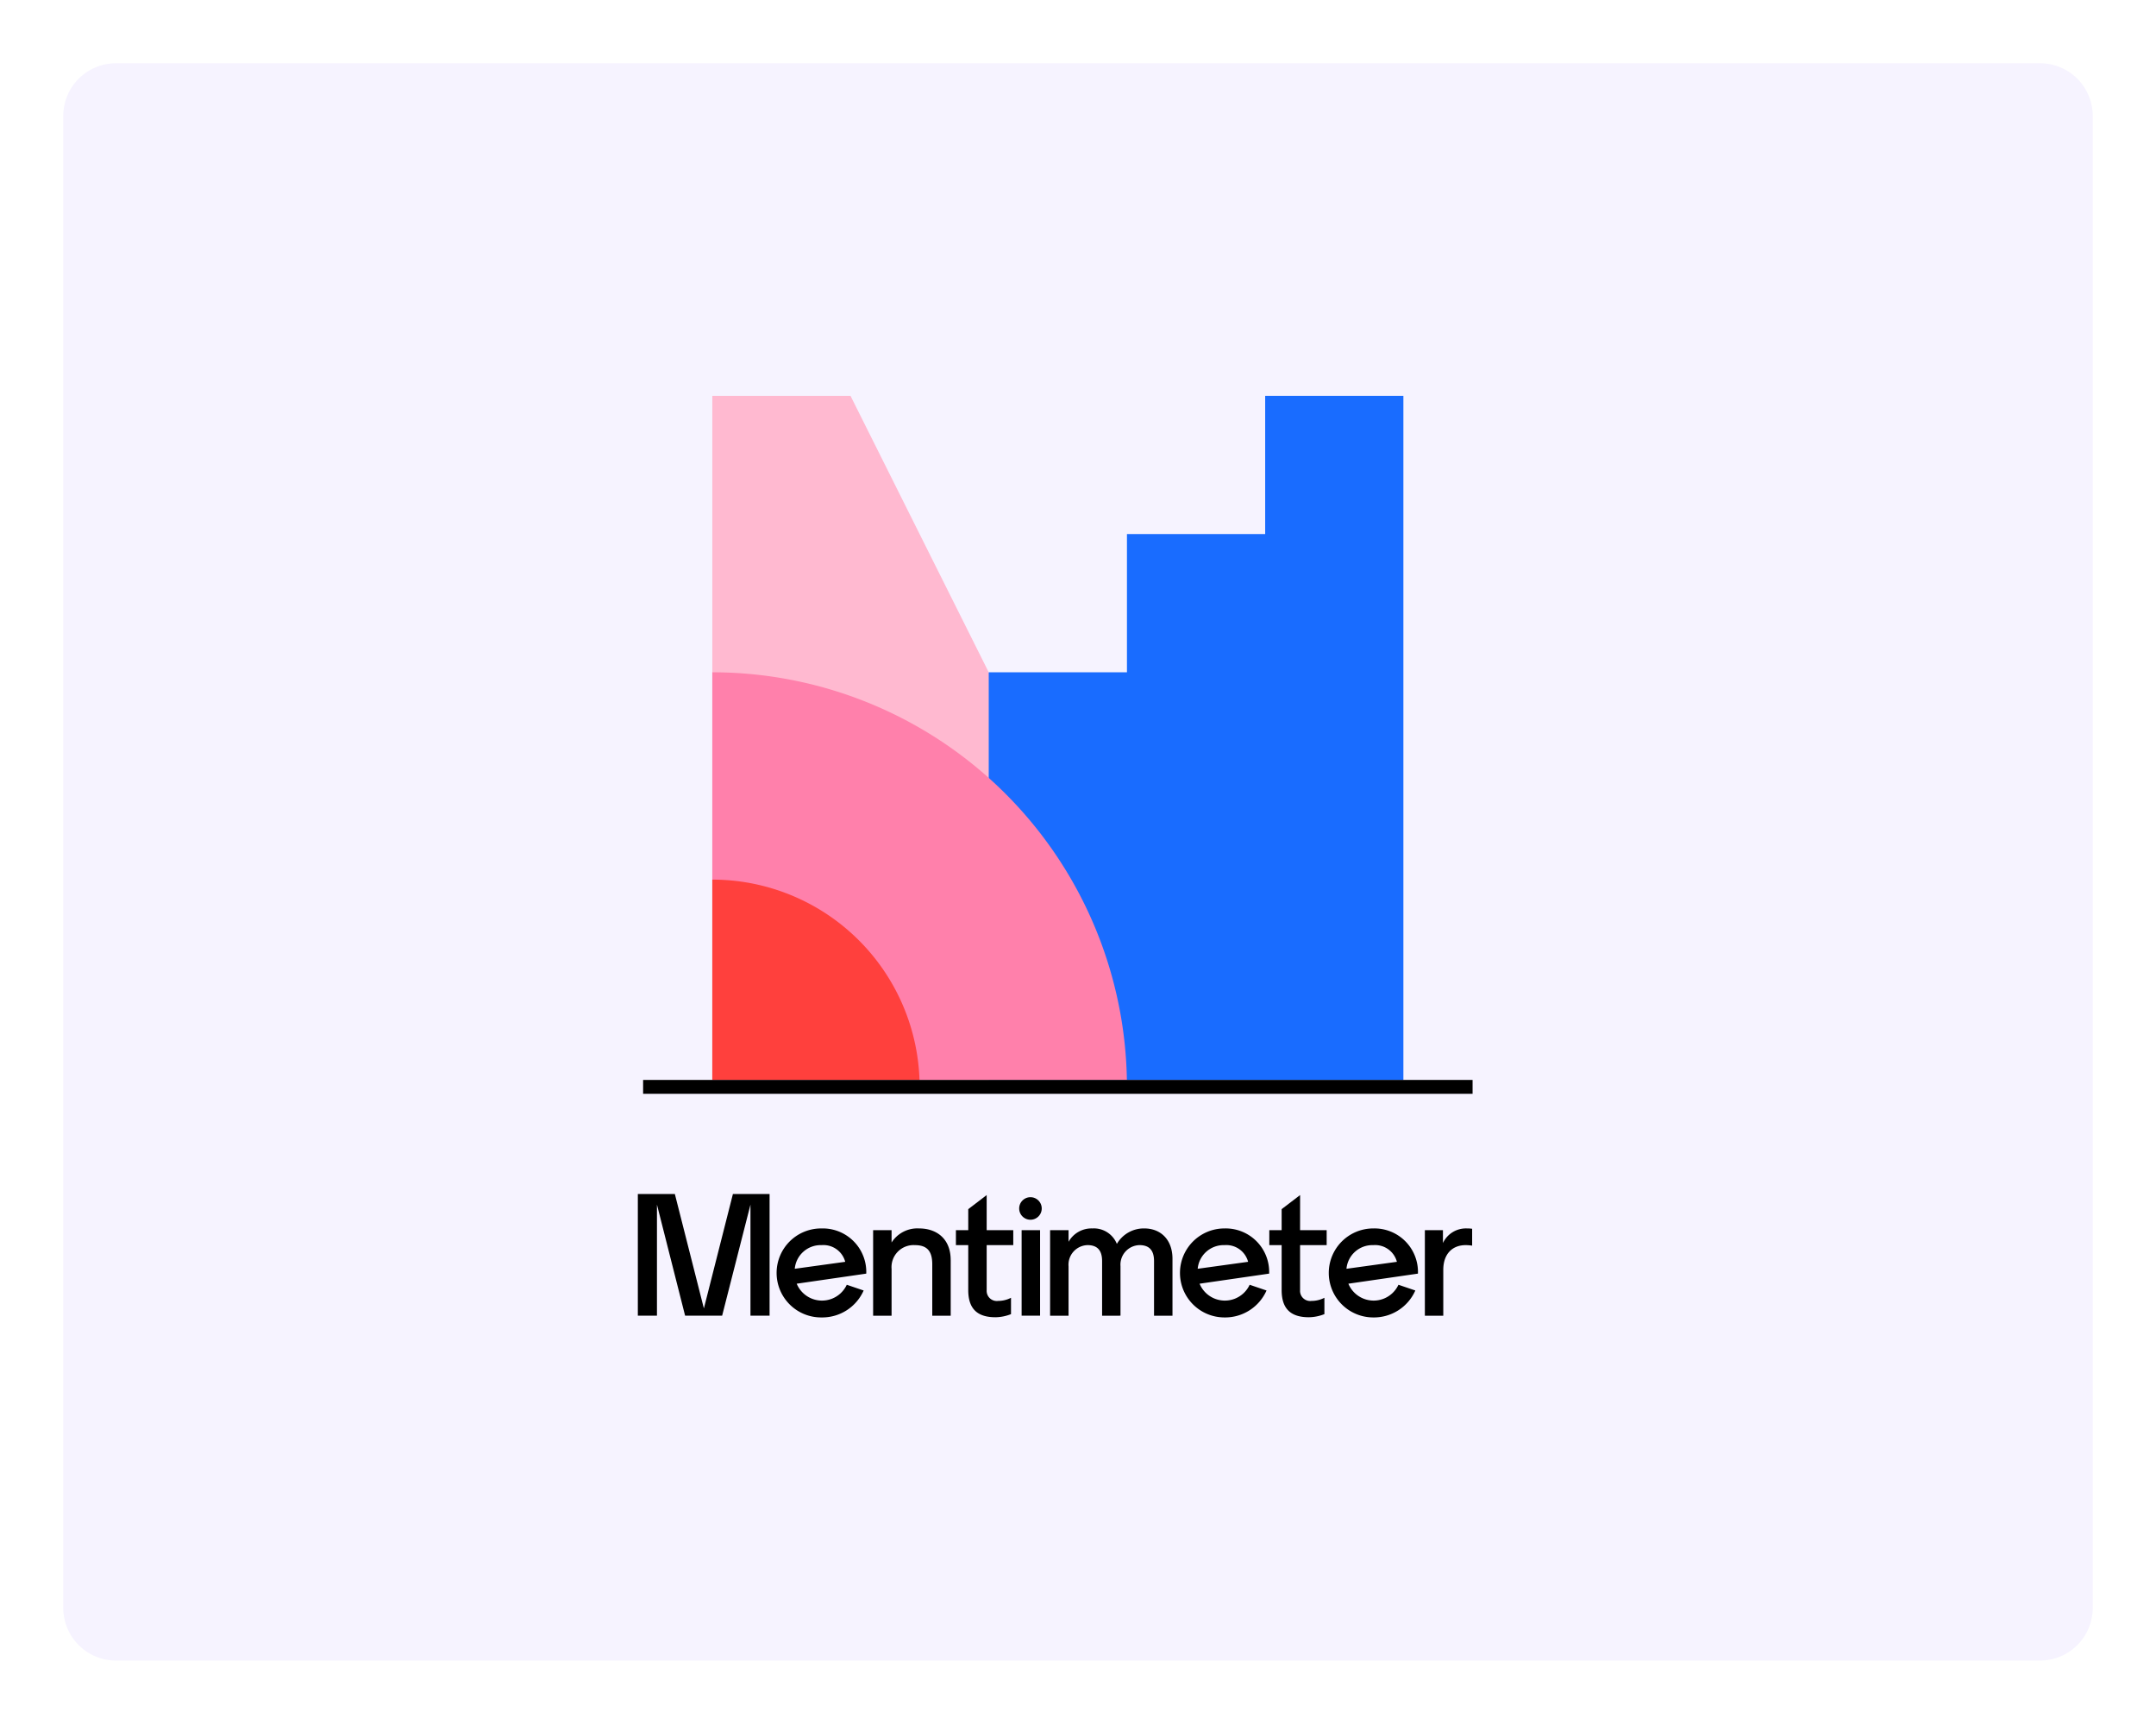 <svg xmlns="http://www.w3.org/2000/svg" xmlns:xlink="http://www.w3.org/1999/xlink" width="409" height="327" viewBox="0 0 409 327">
  <defs>
    <filter id="Trazado_1056465" x="0" y="0" width="409" height="327" filterUnits="userSpaceOnUse">
      <feOffset dy="1" input="SourceAlpha"/>
      <feGaussianBlur stdDeviation="4" result="blur"/>
      <feFlood flood-opacity="0.29"/>
      <feComposite operator="in" in2="blur"/>
      <feComposite in="SourceGraphic"/>
    </filter>
    <clipPath id="clip-path">
      <rect id="Rectángulo_420931" data-name="Rectángulo 420931" width="158.271" height="23.41" fill="none"/>
    </clipPath>
    <clipPath id="clip-path-2">
      <rect id="Rectángulo_420933" data-name="Rectángulo 420933" width="157.353" height="132.398" fill="none"/>
    </clipPath>
  </defs>
  <g id="Grupo_1210969" data-name="Grupo 1210969" transform="translate(-7899 -1583)">
    <g transform="matrix(1, 0, 0, 1, 7899, 1583)" filter="url(#Trazado_1056465)">
      <path id="Trazado_1056465-2" data-name="Trazado 1056465" d="M10,0H375a10,10,0,0,1,10,10V293a10,10,0,0,1-10,10H10A10,10,0,0,1,0,293V10A10,10,0,0,1,10,0Z" transform="translate(12 11)" fill="#f6f3ff"/>
    </g>
    <g id="Grupo_1210884" data-name="Grupo 1210884" transform="translate(8020 1809.501)">
      <path id="Trazado_1056466" data-name="Trazado 1056466" d="M18.035,0,12.529,21.7,7.023,0H0V23.081H3.627V2.011L8.968,23.081h7.023L21.365,2.011V23.081h3.627V0Z"/>
      <g id="Grupo_1210883" data-name="Grupo 1210883" transform="translate(0 0)">
        <g id="Grupo_1210882" data-name="Grupo 1210882" clip-path="url(#clip-path)">
          <path id="Trazado_1056467" data-name="Trazado 1056467" d="M77.656,23.619,64.467,25.531a5.189,5.189,0,0,0,9.5.2l3.2,1.088a8.587,8.587,0,0,1-7.979,5.11,8.441,8.441,0,1,1,0-16.881,8.254,8.254,0,0,1,8.473,8.572m-3.99-2.241a4.273,4.273,0,0,0-4.484-3.165A4.935,4.935,0,0,0,64.1,22.7Z" transform="translate(-34.33 -8.518)"/>
          <path id="Trazado_1056468" data-name="Trazado 1056468" d="M117.6,21.014V31.6h-3.5v-9.76c0-2.572-1.055-3.627-3.3-3.627a4.18,4.18,0,0,0-4.418,4.517V31.6h-3.5V15.376h3.5v2.341a5.8,5.8,0,0,1,5.21-2.671c3.462,0,6,2.077,6,5.968" transform="translate(-58.247 -8.518)"/>
          <path id="Trazado_1056469" data-name="Trazado 1056469" d="M144.9,7.116h5.045V9.952H144.9v8.54a1.926,1.926,0,0,0,2.176,2.044,5.329,5.329,0,0,0,2.44-.594v3.1a8.3,8.3,0,0,1-2.934.593c-3.5,0-5.177-1.648-5.177-5.143V9.952h-2.34V7.116h2.341V3.127L144.9.456Z" transform="translate(-78.725 -0.258)"/>
          <path id="Trazado_1056470" data-name="Trazado 1056470" d="M166.726,3.511a2.138,2.138,0,1,1,0,.011V3.511m.462,4.121h3.5V23.855h-3.5Z" transform="translate(-94.383 -0.775)"/>
          <path id="Trazado_1056471" data-name="Trazado 1056471" d="M203.463,20.816V31.6h-3.5V21.245c0-2.143-.989-3.034-2.77-3.034A3.706,3.706,0,0,0,193.6,22.2v9.4H190.11V21.245c0-2.143-.99-3.034-2.77-3.034a3.717,3.717,0,0,0-3.594,4.023V31.6h-3.5V15.376h3.5v2.209a4.988,4.988,0,0,1,4.516-2.539,4.7,4.7,0,0,1,4.649,2.934,5.914,5.914,0,0,1,5.209-2.934c3,0,5.342,2.012,5.342,5.77" transform="translate(-102.039 -8.518)"/>
          <path id="Trazado_1056472" data-name="Trazado 1056472" d="M253.8,23.619l-13.189,1.912a5.189,5.189,0,0,0,9.5.2l3.2,1.088a8.585,8.585,0,0,1-7.979,5.11,8.441,8.441,0,1,1,0-16.882,8.255,8.255,0,0,1,8.474,8.573m-3.99-2.241a4.273,4.273,0,0,0-4.484-3.165,4.935,4.935,0,0,0-5.078,4.484Z" transform="translate(-134.046 -8.518)"/>
          <path id="Trazado_1056473" data-name="Trazado 1056473" d="M281.914,7.116h5.045V9.952h-5.045v8.54a1.926,1.926,0,0,0,2.176,2.044,5.329,5.329,0,0,0,2.44-.594v3.1a8.309,8.309,0,0,1-2.935.593c-3.495,0-5.176-1.648-5.176-5.143V9.952h-2.341V7.116h2.341V3.127l3.5-2.671Z" transform="translate(-156.286 -0.258)"/>
          <path id="Trazado_1056474" data-name="Trazado 1056474" d="M318.851,23.619l-13.189,1.912a5.189,5.189,0,0,0,9.5.2l3.2,1.088a8.584,8.584,0,0,1-7.978,5.11,8.441,8.441,0,1,1,0-16.882,8.252,8.252,0,0,1,8.473,8.573m-3.99-2.241a4.273,4.273,0,0,0-4.484-3.165A4.934,4.934,0,0,0,305.3,22.7Z" transform="translate(-170.87 -8.518)"/>
          <path id="Trazado_1056475" data-name="Trazado 1056475" d="M353.058,15.112v3.2a7.923,7.923,0,0,0-1.22-.1c-2.572,0-4.254,1.715-4.254,4.682V31.6H344.09V15.376h3.429v2.44a4.817,4.817,0,0,1,4.551-2.77,6.19,6.19,0,0,1,.988.066" transform="translate(-194.788 -8.518)"/>
        </g>
      </g>
    </g>
    <g id="Grupo_1210887" data-name="Grupo 1210887" transform="translate(8021 1658.09)">
      <path id="Trazado_1056476" data-name="Trazado 1056476" d="M5.328,0V129.781h91.1L31.547,0Z" transform="translate(7.798)" fill="#ffb9d0"/>
      <path id="Trazado_1056477" data-name="Trazado 1056477" d="M79.056,0V26.219H52.836V52.441H26.615v77.34h78.661V0Z" transform="translate(38.951)" fill="#196cff"/>
      <g id="Grupo_1210886" data-name="Grupo 1210886" transform="translate(0 0.001)">
        <g id="Grupo_1210885" data-name="Grupo 1210885" transform="translate(0 0)" clip-path="url(#clip-path-2)">
          <path id="Trazado_1056478" data-name="Trazado 1056478" d="M5.328,21.287V98.625H83.976A78.661,78.661,0,0,0,5.328,21.287" transform="translate(7.798 31.154)" fill="#ff80ab"/>
          <path id="Trazado_1056479" data-name="Trazado 1056479" d="M5.328,37.251v37.99H44.634A39.33,39.33,0,0,0,5.328,37.251" transform="translate(7.798 54.518)" fill="#ff403d"/>
          <rect id="Rectángulo_420932" data-name="Rectángulo 420932" width="157.353" height="2.626" transform="translate(0 129.771)"/>
        </g>
      </g>
    </g>
  </g>
</svg>
